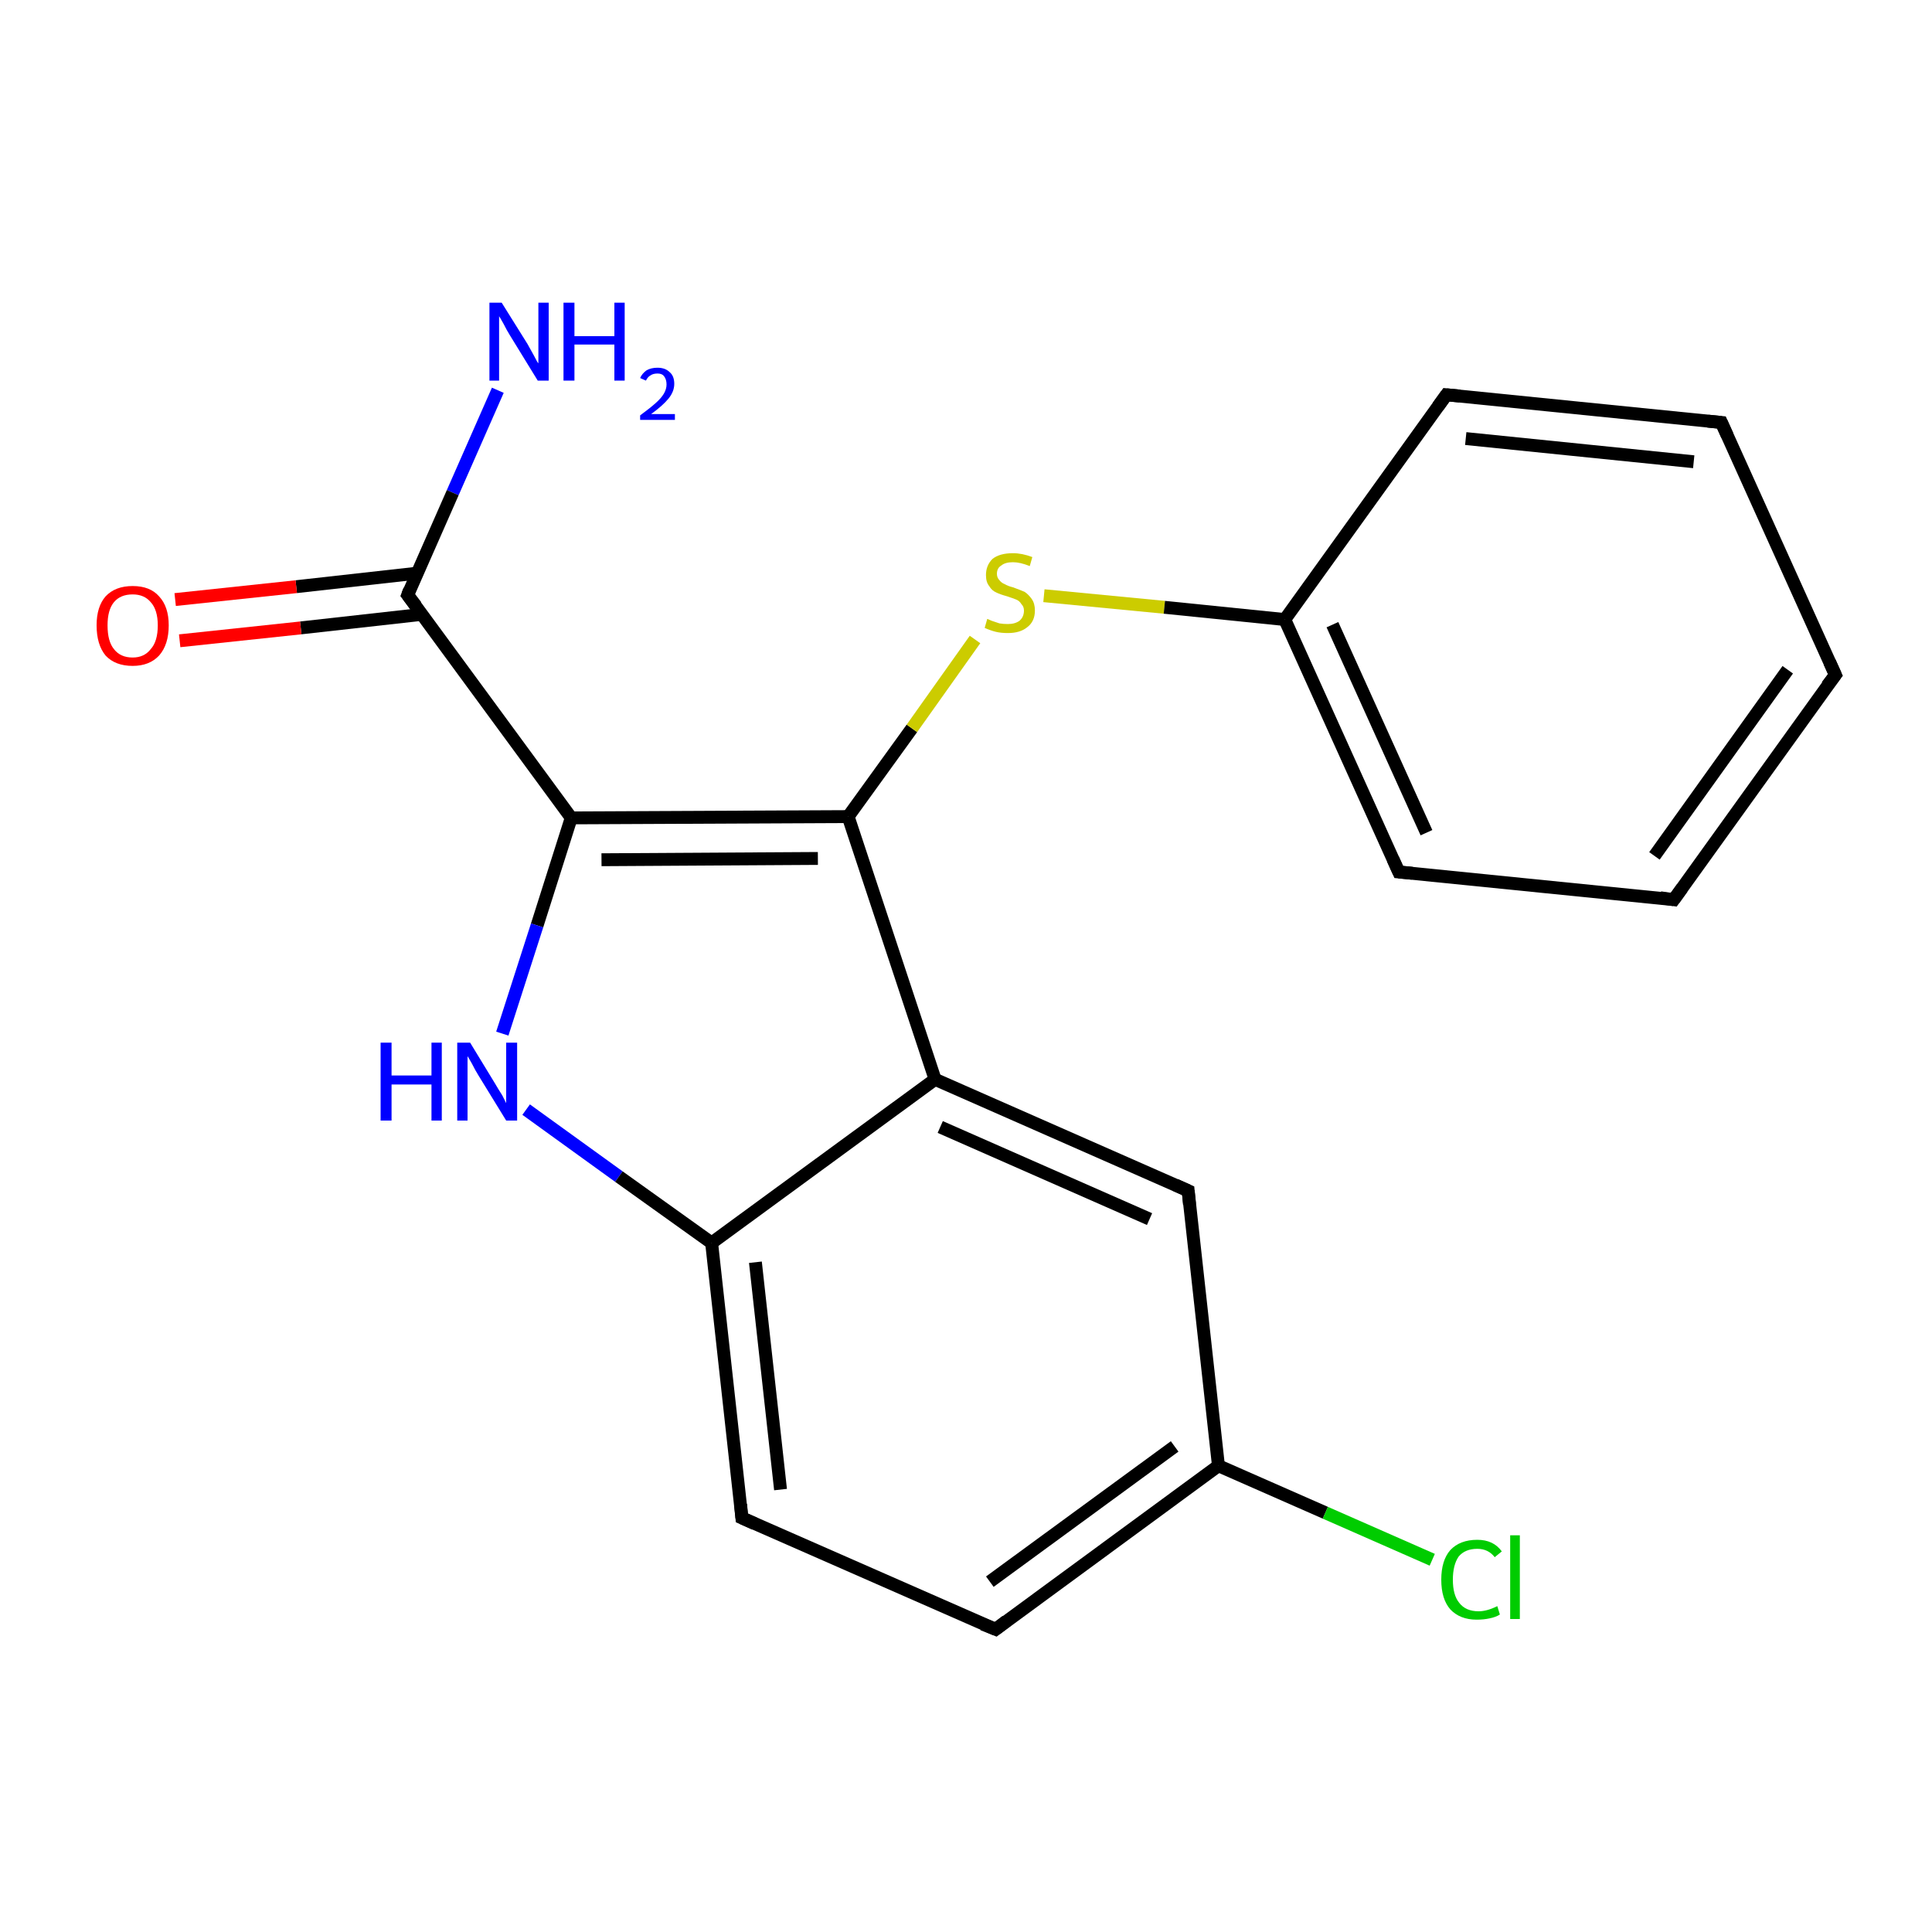 <?xml version='1.0' encoding='iso-8859-1'?>
<svg version='1.1' baseProfile='full'
              xmlns='http://www.w3.org/2000/svg'
                      xmlns:rdkit='http://www.rdkit.org/xml'
                      xmlns:xlink='http://www.w3.org/1999/xlink'
                  xml:space='preserve'
width='300px' height='300px' viewBox='0 0 300 300'>
<!-- END OF HEADER -->
<rect style='opacity:1.0;fill:#FFFFFF;stroke:none' width='300.0' height='300.0' x='0.0' y='0.0'> </rect>
<path class='bond-0 atom-0 atom-1' d='M 77.3,60.6 L 70.3,76.5' style='fill:none;fill-rule:evenodd;stroke:#0000FF;stroke-width:2.0px;stroke-linecap:butt;stroke-linejoin:miter;stroke-opacity:1' />
<path class='bond-0 atom-0 atom-1' d='M 70.3,76.5 L 63.3,92.4' style='fill:none;fill-rule:evenodd;stroke:#000000;stroke-width:2.0px;stroke-linecap:butt;stroke-linejoin:miter;stroke-opacity:1' />
<path class='bond-1 atom-1 atom-2' d='M 64.8,89.0 L 46.0,91.1' style='fill:none;fill-rule:evenodd;stroke:#000000;stroke-width:2.0px;stroke-linecap:butt;stroke-linejoin:miter;stroke-opacity:1' />
<path class='bond-1 atom-1 atom-2' d='M 46.0,91.1 L 27.2,93.1' style='fill:none;fill-rule:evenodd;stroke:#FF0000;stroke-width:2.0px;stroke-linecap:butt;stroke-linejoin:miter;stroke-opacity:1' />
<path class='bond-1 atom-1 atom-2' d='M 65.5,95.4 L 46.7,97.5' style='fill:none;fill-rule:evenodd;stroke:#000000;stroke-width:2.0px;stroke-linecap:butt;stroke-linejoin:miter;stroke-opacity:1' />
<path class='bond-1 atom-1 atom-2' d='M 46.7,97.5 L 27.9,99.5' style='fill:none;fill-rule:evenodd;stroke:#FF0000;stroke-width:2.0px;stroke-linecap:butt;stroke-linejoin:miter;stroke-opacity:1' />
<path class='bond-2 atom-1 atom-3' d='M 63.3,92.4 L 88.7,127.0' style='fill:none;fill-rule:evenodd;stroke:#000000;stroke-width:2.0px;stroke-linecap:butt;stroke-linejoin:miter;stroke-opacity:1' />
<path class='bond-3 atom-3 atom-4' d='M 88.7,127.0 L 83.4,143.7' style='fill:none;fill-rule:evenodd;stroke:#000000;stroke-width:2.0px;stroke-linecap:butt;stroke-linejoin:miter;stroke-opacity:1' />
<path class='bond-3 atom-3 atom-4' d='M 83.4,143.7 L 78.0,160.5' style='fill:none;fill-rule:evenodd;stroke:#0000FF;stroke-width:2.0px;stroke-linecap:butt;stroke-linejoin:miter;stroke-opacity:1' />
<path class='bond-4 atom-4 atom-5' d='M 81.7,172.3 L 96.1,182.7' style='fill:none;fill-rule:evenodd;stroke:#0000FF;stroke-width:2.0px;stroke-linecap:butt;stroke-linejoin:miter;stroke-opacity:1' />
<path class='bond-4 atom-4 atom-5' d='M 96.1,182.7 L 110.5,193.0' style='fill:none;fill-rule:evenodd;stroke:#000000;stroke-width:2.0px;stroke-linecap:butt;stroke-linejoin:miter;stroke-opacity:1' />
<path class='bond-5 atom-5 atom-6' d='M 110.5,193.0 L 115.2,235.7' style='fill:none;fill-rule:evenodd;stroke:#000000;stroke-width:2.0px;stroke-linecap:butt;stroke-linejoin:miter;stroke-opacity:1' />
<path class='bond-5 atom-5 atom-6' d='M 117.3,196.0 L 121.2,231.3' style='fill:none;fill-rule:evenodd;stroke:#000000;stroke-width:2.0px;stroke-linecap:butt;stroke-linejoin:miter;stroke-opacity:1' />
<path class='bond-6 atom-6 atom-7' d='M 115.2,235.7 L 154.6,253.0' style='fill:none;fill-rule:evenodd;stroke:#000000;stroke-width:2.0px;stroke-linecap:butt;stroke-linejoin:miter;stroke-opacity:1' />
<path class='bond-7 atom-7 atom-8' d='M 154.6,253.0 L 189.2,227.6' style='fill:none;fill-rule:evenodd;stroke:#000000;stroke-width:2.0px;stroke-linecap:butt;stroke-linejoin:miter;stroke-opacity:1' />
<path class='bond-7 atom-7 atom-8' d='M 153.7,245.6 L 182.4,224.6' style='fill:none;fill-rule:evenodd;stroke:#000000;stroke-width:2.0px;stroke-linecap:butt;stroke-linejoin:miter;stroke-opacity:1' />
<path class='bond-8 atom-8 atom-9' d='M 189.2,227.6 L 205.8,234.9' style='fill:none;fill-rule:evenodd;stroke:#000000;stroke-width:2.0px;stroke-linecap:butt;stroke-linejoin:miter;stroke-opacity:1' />
<path class='bond-8 atom-8 atom-9' d='M 205.8,234.9 L 222.4,242.2' style='fill:none;fill-rule:evenodd;stroke:#00CC00;stroke-width:2.0px;stroke-linecap:butt;stroke-linejoin:miter;stroke-opacity:1' />
<path class='bond-9 atom-8 atom-10' d='M 189.2,227.6 L 184.5,184.9' style='fill:none;fill-rule:evenodd;stroke:#000000;stroke-width:2.0px;stroke-linecap:butt;stroke-linejoin:miter;stroke-opacity:1' />
<path class='bond-10 atom-10 atom-11' d='M 184.5,184.9 L 145.2,167.6' style='fill:none;fill-rule:evenodd;stroke:#000000;stroke-width:2.0px;stroke-linecap:butt;stroke-linejoin:miter;stroke-opacity:1' />
<path class='bond-10 atom-10 atom-11' d='M 178.5,189.3 L 146.0,175.0' style='fill:none;fill-rule:evenodd;stroke:#000000;stroke-width:2.0px;stroke-linecap:butt;stroke-linejoin:miter;stroke-opacity:1' />
<path class='bond-11 atom-11 atom-12' d='M 145.2,167.6 L 131.7,126.8' style='fill:none;fill-rule:evenodd;stroke:#000000;stroke-width:2.0px;stroke-linecap:butt;stroke-linejoin:miter;stroke-opacity:1' />
<path class='bond-12 atom-12 atom-13' d='M 131.7,126.8 L 141.6,113.1' style='fill:none;fill-rule:evenodd;stroke:#000000;stroke-width:2.0px;stroke-linecap:butt;stroke-linejoin:miter;stroke-opacity:1' />
<path class='bond-12 atom-12 atom-13' d='M 141.6,113.1 L 151.4,99.3' style='fill:none;fill-rule:evenodd;stroke:#CCCC00;stroke-width:2.0px;stroke-linecap:butt;stroke-linejoin:miter;stroke-opacity:1' />
<path class='bond-13 atom-13 atom-14' d='M 162.1,92.5 L 180.8,94.3' style='fill:none;fill-rule:evenodd;stroke:#CCCC00;stroke-width:2.0px;stroke-linecap:butt;stroke-linejoin:miter;stroke-opacity:1' />
<path class='bond-13 atom-13 atom-14' d='M 180.8,94.3 L 199.5,96.2' style='fill:none;fill-rule:evenodd;stroke:#000000;stroke-width:2.0px;stroke-linecap:butt;stroke-linejoin:miter;stroke-opacity:1' />
<path class='bond-14 atom-14 atom-15' d='M 199.5,96.2 L 217.2,135.4' style='fill:none;fill-rule:evenodd;stroke:#000000;stroke-width:2.0px;stroke-linecap:butt;stroke-linejoin:miter;stroke-opacity:1' />
<path class='bond-14 atom-14 atom-15' d='M 206.9,97.0 L 221.5,129.3' style='fill:none;fill-rule:evenodd;stroke:#000000;stroke-width:2.0px;stroke-linecap:butt;stroke-linejoin:miter;stroke-opacity:1' />
<path class='bond-15 atom-15 atom-16' d='M 217.2,135.4 L 259.9,139.7' style='fill:none;fill-rule:evenodd;stroke:#000000;stroke-width:2.0px;stroke-linecap:butt;stroke-linejoin:miter;stroke-opacity:1' />
<path class='bond-16 atom-16 atom-17' d='M 259.9,139.7 L 285.0,104.8' style='fill:none;fill-rule:evenodd;stroke:#000000;stroke-width:2.0px;stroke-linecap:butt;stroke-linejoin:miter;stroke-opacity:1' />
<path class='bond-16 atom-16 atom-17' d='M 256.9,132.9 L 277.6,104.0' style='fill:none;fill-rule:evenodd;stroke:#000000;stroke-width:2.0px;stroke-linecap:butt;stroke-linejoin:miter;stroke-opacity:1' />
<path class='bond-17 atom-17 atom-18' d='M 285.0,104.8 L 267.3,65.6' style='fill:none;fill-rule:evenodd;stroke:#000000;stroke-width:2.0px;stroke-linecap:butt;stroke-linejoin:miter;stroke-opacity:1' />
<path class='bond-18 atom-18 atom-19' d='M 267.3,65.6 L 224.6,61.3' style='fill:none;fill-rule:evenodd;stroke:#000000;stroke-width:2.0px;stroke-linecap:butt;stroke-linejoin:miter;stroke-opacity:1' />
<path class='bond-18 atom-18 atom-19' d='M 263.0,71.7 L 227.6,68.1' style='fill:none;fill-rule:evenodd;stroke:#000000;stroke-width:2.0px;stroke-linecap:butt;stroke-linejoin:miter;stroke-opacity:1' />
<path class='bond-19 atom-12 atom-3' d='M 131.7,126.8 L 88.7,127.0' style='fill:none;fill-rule:evenodd;stroke:#000000;stroke-width:2.0px;stroke-linecap:butt;stroke-linejoin:miter;stroke-opacity:1' />
<path class='bond-19 atom-12 atom-3' d='M 127.0,133.3 L 93.4,133.5' style='fill:none;fill-rule:evenodd;stroke:#000000;stroke-width:2.0px;stroke-linecap:butt;stroke-linejoin:miter;stroke-opacity:1' />
<path class='bond-20 atom-19 atom-14' d='M 224.6,61.3 L 199.5,96.2' style='fill:none;fill-rule:evenodd;stroke:#000000;stroke-width:2.0px;stroke-linecap:butt;stroke-linejoin:miter;stroke-opacity:1' />
<path class='bond-21 atom-11 atom-5' d='M 145.2,167.6 L 110.5,193.0' style='fill:none;fill-rule:evenodd;stroke:#000000;stroke-width:2.0px;stroke-linecap:butt;stroke-linejoin:miter;stroke-opacity:1' />
<path d='M 63.6,91.6 L 63.3,92.4 L 64.6,94.1' style='fill:none;stroke:#000000;stroke-width:2.0px;stroke-linecap:butt;stroke-linejoin:miter;stroke-miterlimit:10;stroke-opacity:1;' />
<path d='M 115.0,233.6 L 115.2,235.7 L 117.2,236.6' style='fill:none;stroke:#000000;stroke-width:2.0px;stroke-linecap:butt;stroke-linejoin:miter;stroke-miterlimit:10;stroke-opacity:1;' />
<path d='M 152.6,252.2 L 154.6,253.0 L 156.3,251.7' style='fill:none;stroke:#000000;stroke-width:2.0px;stroke-linecap:butt;stroke-linejoin:miter;stroke-miterlimit:10;stroke-opacity:1;' />
<path d='M 184.7,187.0 L 184.5,184.9 L 182.5,184.0' style='fill:none;stroke:#000000;stroke-width:2.0px;stroke-linecap:butt;stroke-linejoin:miter;stroke-miterlimit:10;stroke-opacity:1;' />
<path d='M 216.3,133.4 L 217.2,135.4 L 219.3,135.6' style='fill:none;stroke:#000000;stroke-width:2.0px;stroke-linecap:butt;stroke-linejoin:miter;stroke-miterlimit:10;stroke-opacity:1;' />
<path d='M 257.8,139.4 L 259.9,139.7 L 261.2,137.9' style='fill:none;stroke:#000000;stroke-width:2.0px;stroke-linecap:butt;stroke-linejoin:miter;stroke-miterlimit:10;stroke-opacity:1;' />
<path d='M 283.7,106.5 L 285.0,104.8 L 284.1,102.8' style='fill:none;stroke:#000000;stroke-width:2.0px;stroke-linecap:butt;stroke-linejoin:miter;stroke-miterlimit:10;stroke-opacity:1;' />
<path d='M 268.2,67.6 L 267.3,65.6 L 265.2,65.4' style='fill:none;stroke:#000000;stroke-width:2.0px;stroke-linecap:butt;stroke-linejoin:miter;stroke-miterlimit:10;stroke-opacity:1;' />
<path d='M 226.7,61.5 L 224.6,61.3 L 223.3,63.1' style='fill:none;stroke:#000000;stroke-width:2.0px;stroke-linecap:butt;stroke-linejoin:miter;stroke-miterlimit:10;stroke-opacity:1;' />
<path class='atom-0' d='M 77.9 47.0
L 81.9 53.4
Q 82.3 54.1, 82.9 55.2
Q 83.5 56.4, 83.6 56.4
L 83.6 47.0
L 85.2 47.0
L 85.2 59.1
L 83.5 59.1
L 79.2 52.1
Q 78.7 51.3, 78.2 50.3
Q 77.7 49.4, 77.5 49.1
L 77.5 59.1
L 76.0 59.1
L 76.0 47.0
L 77.9 47.0
' fill='#0000FF'/>
<path class='atom-0' d='M 87.5 47.0
L 89.2 47.0
L 89.2 52.2
L 95.4 52.2
L 95.4 47.0
L 97.0 47.0
L 97.0 59.1
L 95.4 59.1
L 95.4 53.5
L 89.2 53.5
L 89.2 59.1
L 87.5 59.1
L 87.5 47.0
' fill='#0000FF'/>
<path class='atom-0' d='M 99.4 58.7
Q 99.7 58.0, 100.4 57.5
Q 101.1 57.1, 102.1 57.1
Q 103.3 57.1, 104.0 57.8
Q 104.7 58.4, 104.7 59.6
Q 104.7 60.8, 103.8 61.9
Q 102.9 63.0, 101.1 64.3
L 104.8 64.3
L 104.8 65.2
L 99.4 65.2
L 99.4 64.5
Q 100.9 63.4, 101.8 62.6
Q 102.7 61.8, 103.1 61.1
Q 103.5 60.4, 103.5 59.7
Q 103.5 58.9, 103.1 58.4
Q 102.8 58.0, 102.1 58.0
Q 101.4 58.0, 101.0 58.3
Q 100.6 58.5, 100.3 59.1
L 99.4 58.7
' fill='#0000FF'/>
<path class='atom-2' d='M 15.0 97.1
Q 15.0 94.2, 16.4 92.6
Q 17.9 91.0, 20.6 91.0
Q 23.3 91.0, 24.7 92.6
Q 26.2 94.2, 26.2 97.1
Q 26.2 100.1, 24.7 101.8
Q 23.2 103.4, 20.6 103.4
Q 17.9 103.4, 16.4 101.8
Q 15.0 100.1, 15.0 97.1
M 20.6 102.1
Q 22.4 102.1, 23.4 100.8
Q 24.5 99.6, 24.5 97.1
Q 24.5 94.7, 23.4 93.5
Q 22.4 92.3, 20.6 92.3
Q 18.7 92.3, 17.7 93.5
Q 16.7 94.7, 16.7 97.1
Q 16.7 99.6, 17.7 100.8
Q 18.7 102.1, 20.6 102.1
' fill='#FF0000'/>
<path class='atom-4' d='M 59.1 161.9
L 60.8 161.9
L 60.8 167.0
L 67.0 167.0
L 67.0 161.9
L 68.6 161.9
L 68.6 174.0
L 67.0 174.0
L 67.0 168.4
L 60.8 168.4
L 60.8 174.0
L 59.1 174.0
L 59.1 161.9
' fill='#0000FF'/>
<path class='atom-4' d='M 73.0 161.9
L 76.9 168.3
Q 77.3 169.0, 78.0 170.1
Q 78.6 171.3, 78.6 171.3
L 78.6 161.9
L 80.3 161.9
L 80.3 174.0
L 78.6 174.0
L 74.3 167.0
Q 73.8 166.2, 73.3 165.2
Q 72.8 164.3, 72.6 164.0
L 72.6 174.0
L 71.0 174.0
L 71.0 161.9
L 73.0 161.9
' fill='#0000FF'/>
<path class='atom-9' d='M 223.8 245.3
Q 223.8 242.3, 225.2 240.7
Q 226.7 239.1, 229.4 239.1
Q 231.9 239.1, 233.2 240.9
L 232.1 241.8
Q 231.1 240.5, 229.4 240.5
Q 227.5 240.5, 226.5 241.7
Q 225.6 243.0, 225.6 245.3
Q 225.6 247.7, 226.6 248.9
Q 227.6 250.2, 229.6 250.2
Q 230.9 250.2, 232.5 249.4
L 232.9 250.7
Q 232.3 251.1, 231.3 251.3
Q 230.4 251.5, 229.3 251.5
Q 226.7 251.5, 225.2 249.9
Q 223.8 248.3, 223.8 245.3
' fill='#00CC00'/>
<path class='atom-9' d='M 234.5 238.4
L 236.0 238.4
L 236.0 251.4
L 234.5 251.4
L 234.5 238.4
' fill='#00CC00'/>
<path class='atom-13' d='M 153.3 96.1
Q 153.5 96.2, 154.0 96.4
Q 154.6 96.6, 155.2 96.8
Q 155.8 96.9, 156.5 96.9
Q 157.6 96.9, 158.3 96.4
Q 159.0 95.8, 159.0 94.8
Q 159.0 94.2, 158.6 93.8
Q 158.3 93.3, 157.8 93.1
Q 157.3 92.9, 156.4 92.6
Q 155.3 92.3, 154.7 92.0
Q 154.0 91.7, 153.6 91.0
Q 153.1 90.4, 153.1 89.3
Q 153.1 87.8, 154.1 86.8
Q 155.2 85.9, 157.3 85.9
Q 158.7 85.9, 160.3 86.5
L 159.9 87.9
Q 158.4 87.3, 157.3 87.3
Q 156.1 87.3, 155.5 87.8
Q 154.8 88.2, 154.8 89.1
Q 154.8 89.7, 155.2 90.1
Q 155.5 90.5, 156.0 90.7
Q 156.5 91.0, 157.3 91.2
Q 158.4 91.6, 159.1 91.9
Q 159.7 92.3, 160.2 93.0
Q 160.7 93.7, 160.7 94.8
Q 160.7 96.5, 159.5 97.4
Q 158.4 98.3, 156.5 98.3
Q 155.4 98.3, 154.6 98.1
Q 153.8 97.9, 152.9 97.5
L 153.3 96.1
' fill='#CCCC00'/>
</svg>

